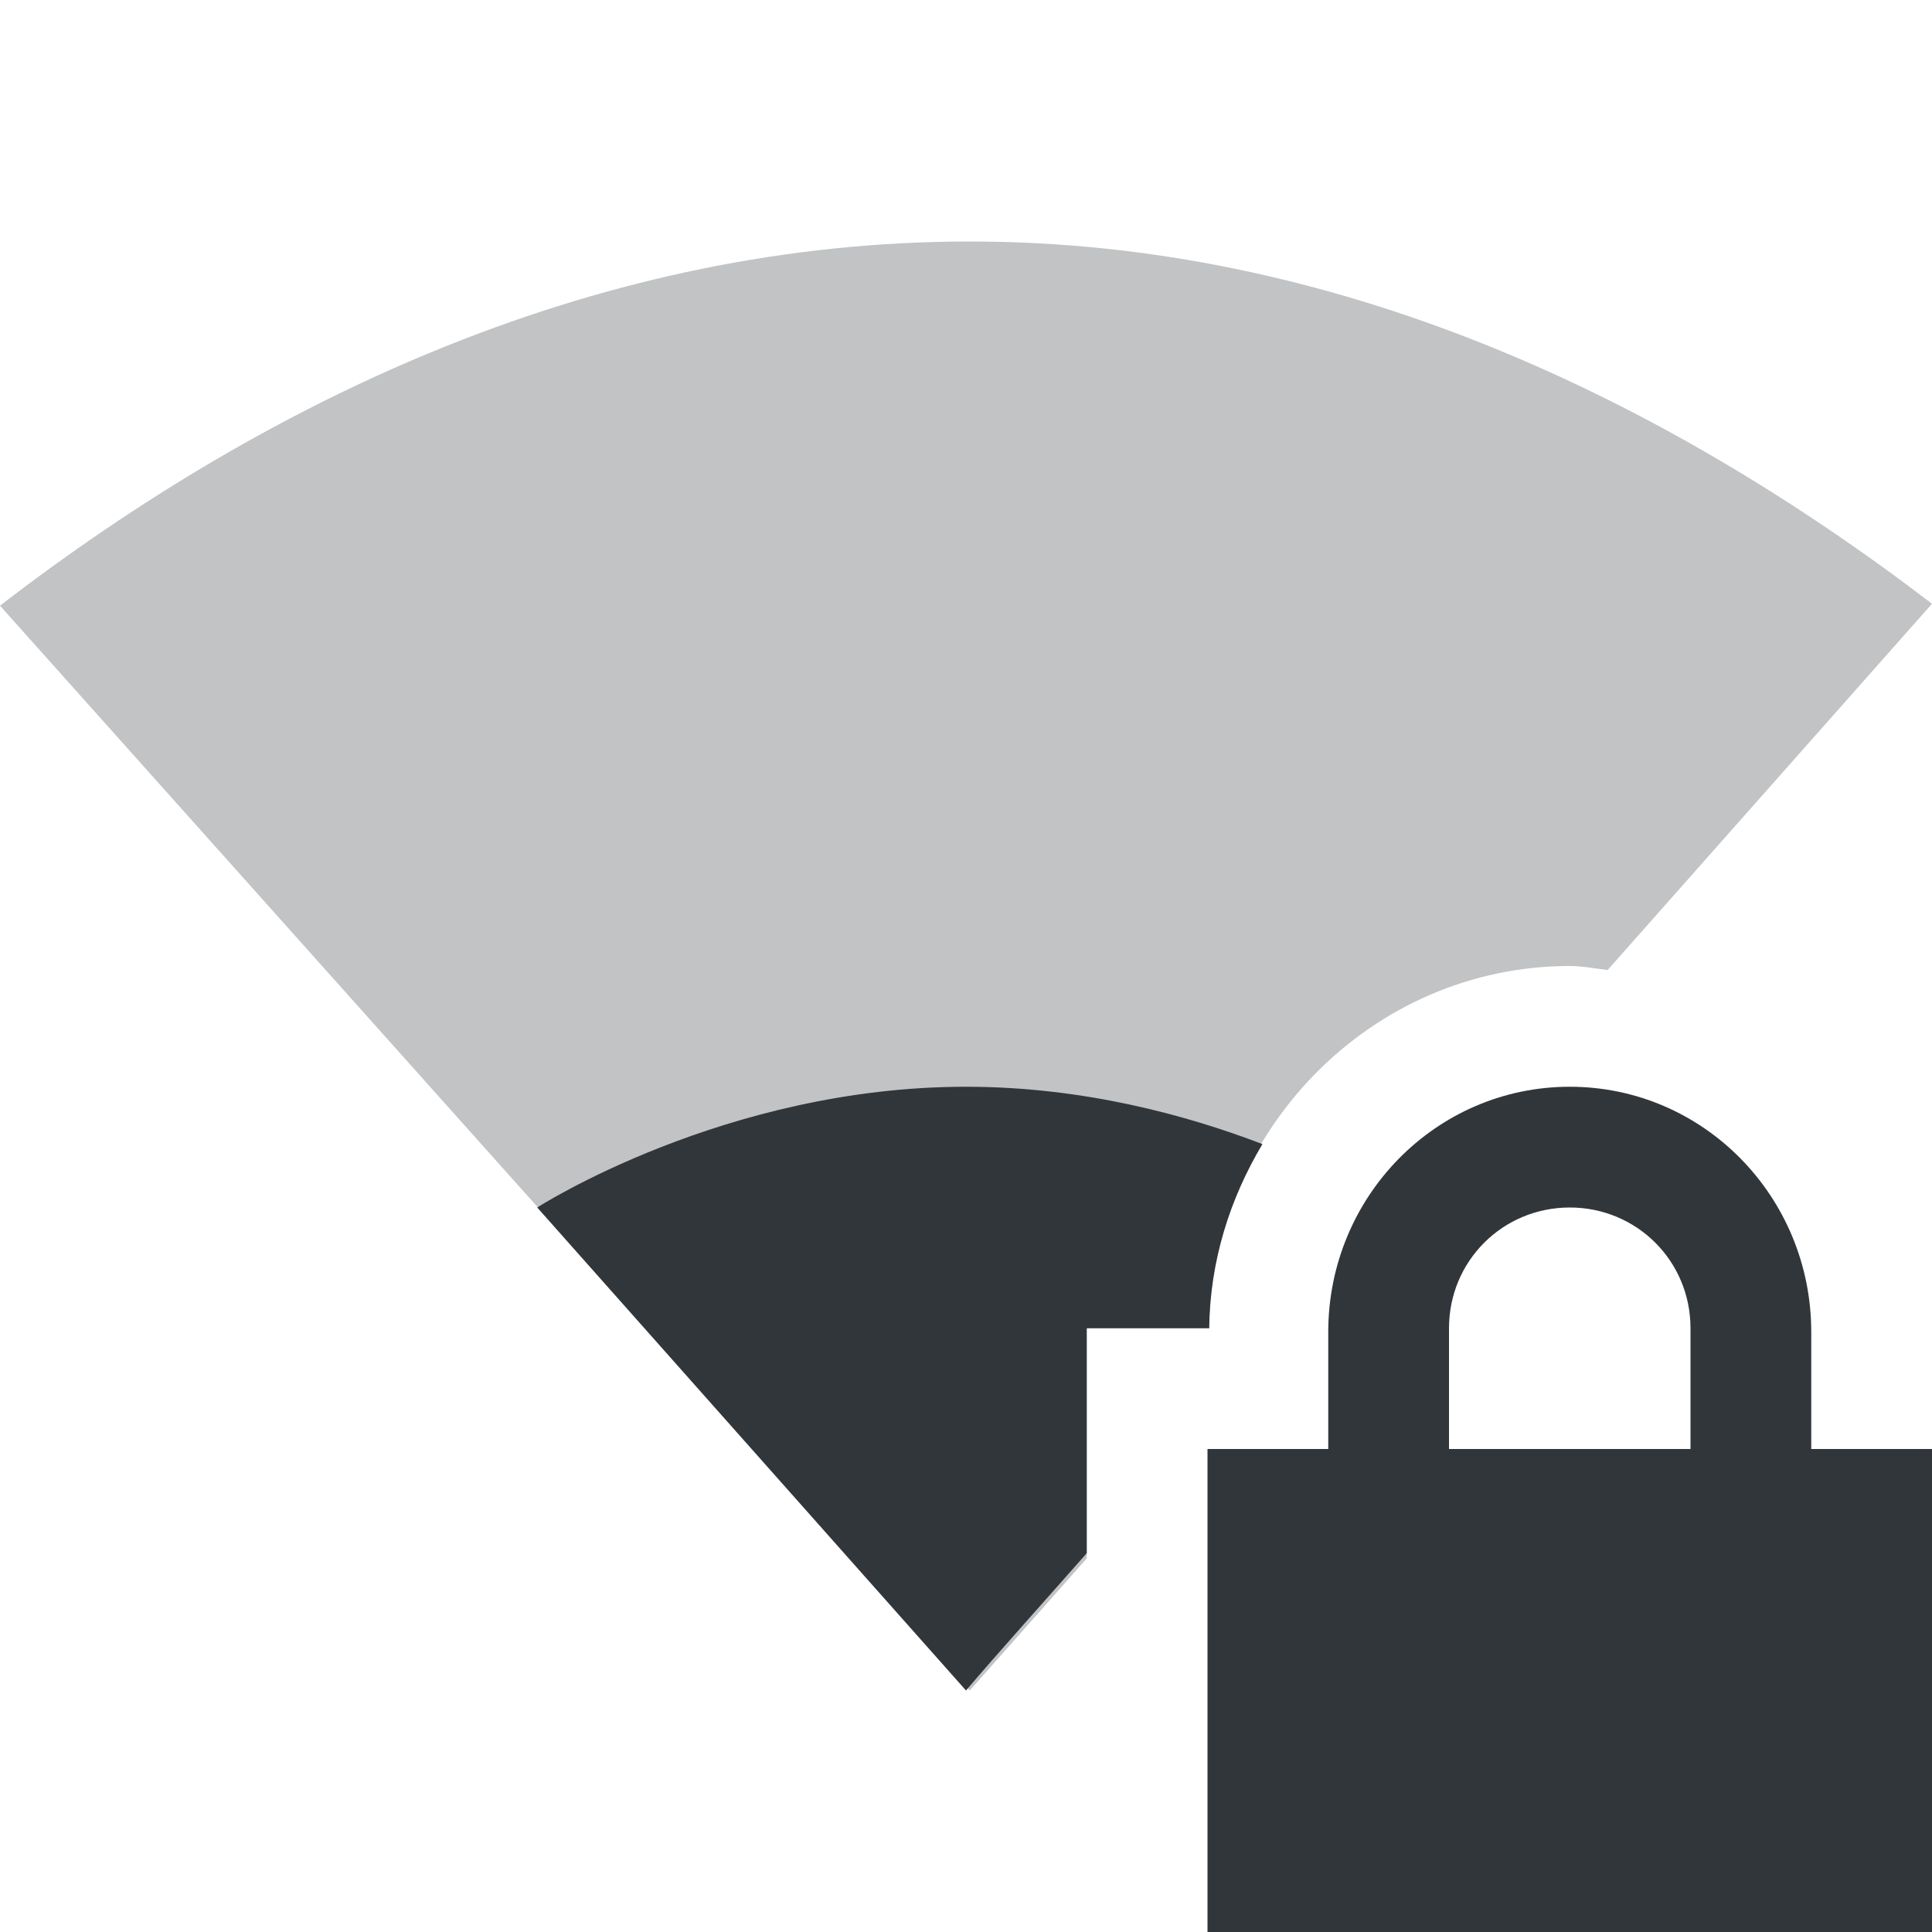 <svg height="16" width="16" xmlns="http://www.w3.org/2000/svg"><g fill="#31363b"><path d="m8.031 2c-3.034 0-5.766 1.271-8.031 3.016l8.031 8.984.969-1.094v-1.906h1.014c.019-1.635 1.342-3 2.986-3 .108 0 .21.022.314.033l2.686-3.033c-2.257-1.725-4.958-3-7.969-3z" opacity=".3"/><path d="m8 9c-2 0-3.551 1-3.551 1l3.551 4c .255-.301.653-.743 1-1.137v-1.863h1.014c.006-.556.172-1.075.441-1.525-.632-.242-1.489-.475-2.455-.475z"/><path d="m13 9c-1.108 0-2 .911-2 2.031v.969h-1v4h6v-4h-1v-.969c0-1.12-.892-2.031-2-2.031zm0 1c .554 0 1 .442 1 1v1h-2v-1c0-.558.446-1 1-1z"/></g></svg>